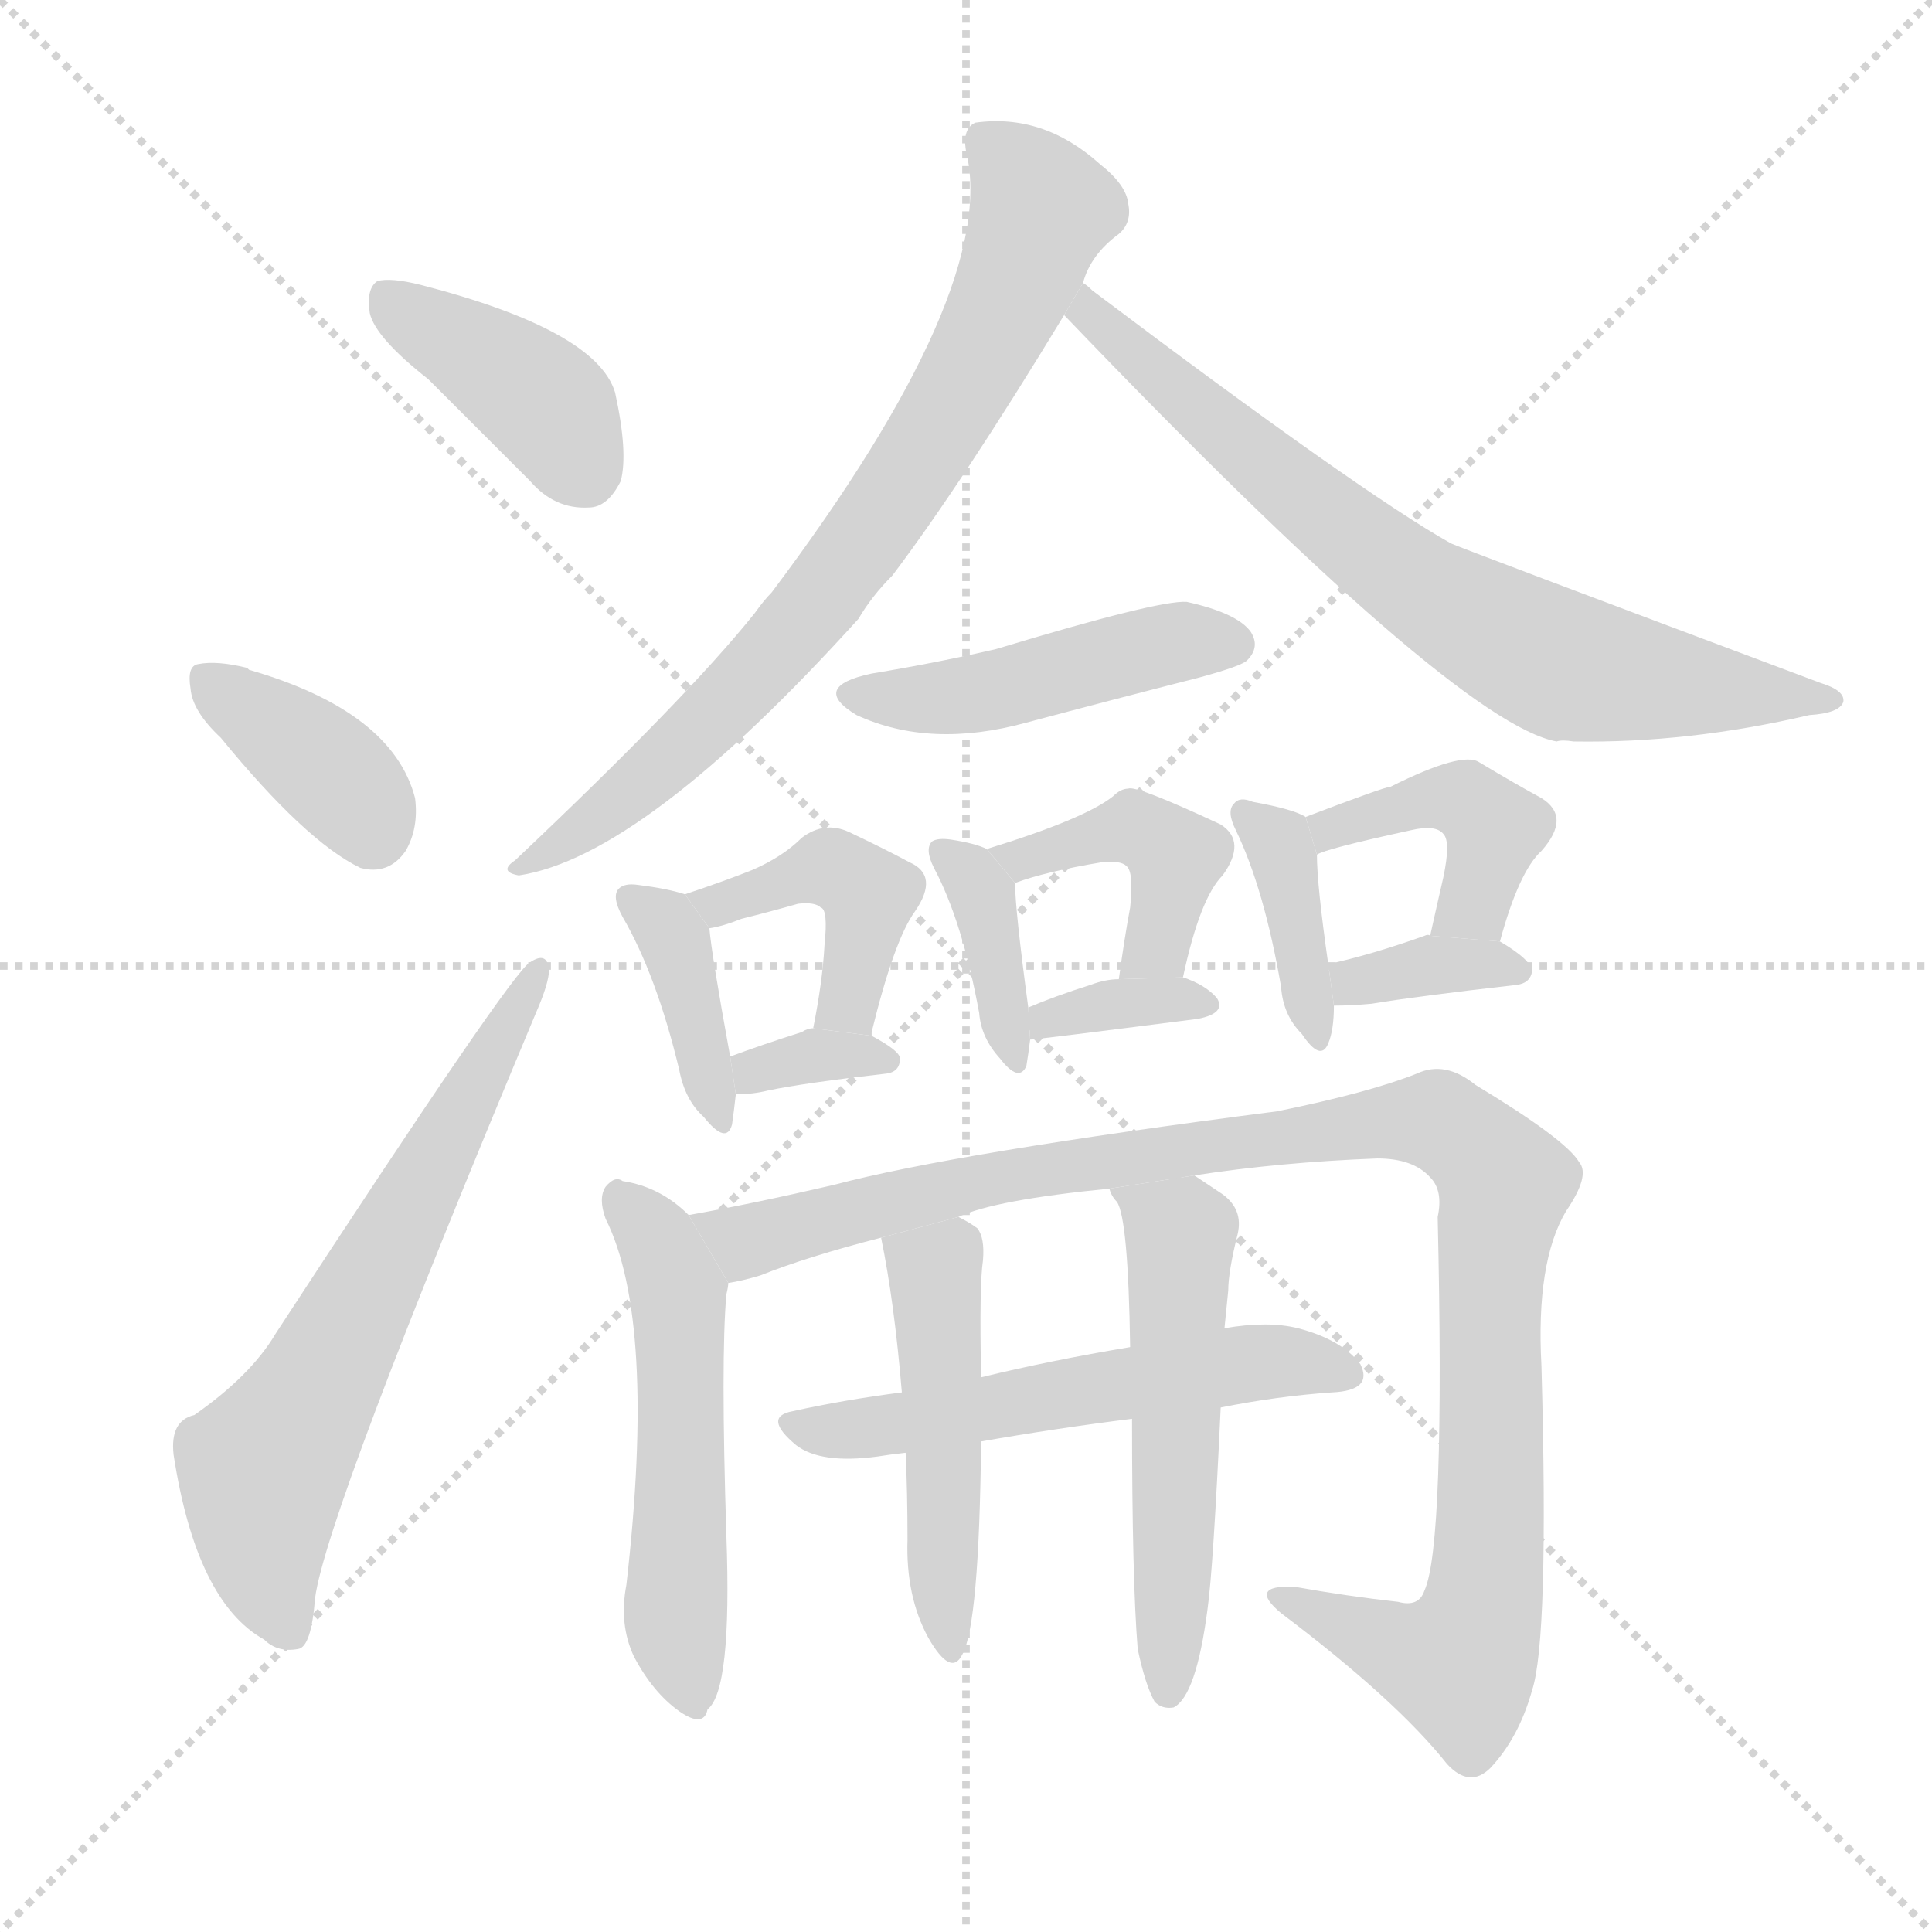<svg version="1.1" viewBox="0 0 1024 1024" xmlns="http://www.w3.org/2000/svg">
  <g stroke="lightgray" stroke-dasharray="1,1" stroke-width="1" transform="scale(4, 4)">
    <line x1="0" y1="0" x2="256" y2="256"></line>
    <line x1="256" y1="0" x2="0" y2="256"></line>
    <line x1="128" y1="0" x2="128" y2="256"></line>
    <line x1="0" y1="128" x2="256" y2="128"></line>
  </g>
  <g transform="scale(1, -1) translate(0, -900)">
    <style scoped="true" type="text/css">
      
        @keyframes keyframes0 {
          from {
            stroke: blue;
            stroke-dashoffset: 398;
            stroke-width: 128;
          }
          56% {
            animation-timing-function: step-end;
            stroke: blue;
            stroke-dashoffset: 0;
            stroke-width: 128;
          }
          to {
            stroke: black;
            stroke-width: 1024;
          }
        }
        #make-me-a-hanzi-animation-0 {
          animation: keyframes0 0.574s both;
          animation-delay: 0s;
          animation-timing-function: linear;
        }
      
        @keyframes keyframes1 {
          from {
            stroke: blue;
            stroke-dashoffset: 375;
            stroke-width: 128;
          }
          55% {
            animation-timing-function: step-end;
            stroke: blue;
            stroke-dashoffset: 0;
            stroke-width: 128;
          }
          to {
            stroke: black;
            stroke-width: 1024;
          }
        }
        #make-me-a-hanzi-animation-1 {
          animation: keyframes1 0.555s both;
          animation-delay: 0.574s;
          animation-timing-function: linear;
        }
      
        @keyframes keyframes2 {
          from {
            stroke: blue;
            stroke-dashoffset: 644;
            stroke-width: 128;
          }
          68% {
            animation-timing-function: step-end;
            stroke: blue;
            stroke-dashoffset: 0;
            stroke-width: 128;
          }
          to {
            stroke: black;
            stroke-width: 1024;
          }
        }
        #make-me-a-hanzi-animation-2 {
          animation: keyframes2 0.774s both;
          animation-delay: 1.129s;
          animation-timing-function: linear;
        }
      
        @keyframes keyframes3 {
          from {
            stroke: blue;
            stroke-dashoffset: 749;
            stroke-width: 128;
          }
          71% {
            animation-timing-function: step-end;
            stroke: blue;
            stroke-dashoffset: 0;
            stroke-width: 128;
          }
          to {
            stroke: black;
            stroke-width: 1024;
          }
        }
        #make-me-a-hanzi-animation-3 {
          animation: keyframes3 0.86s both;
          animation-delay: 1.903s;
          animation-timing-function: linear;
        }
      
        @keyframes keyframes4 {
          from {
            stroke: blue;
            stroke-dashoffset: 722;
            stroke-width: 128;
          }
          70% {
            animation-timing-function: step-end;
            stroke: blue;
            stroke-dashoffset: 0;
            stroke-width: 128;
          }
          to {
            stroke: black;
            stroke-width: 1024;
          }
        }
        #make-me-a-hanzi-animation-4 {
          animation: keyframes4 0.838s both;
          animation-delay: 2.763s;
          animation-timing-function: linear;
        }
      
        @keyframes keyframes5 {
          from {
            stroke: blue;
            stroke-dashoffset: 456;
            stroke-width: 128;
          }
          60% {
            animation-timing-function: step-end;
            stroke: blue;
            stroke-dashoffset: 0;
            stroke-width: 128;
          }
          to {
            stroke: black;
            stroke-width: 1024;
          }
        }
        #make-me-a-hanzi-animation-5 {
          animation: keyframes5 0.621s both;
          animation-delay: 3.6s;
          animation-timing-function: linear;
        }
      
        @keyframes keyframes6 {
          from {
            stroke: blue;
            stroke-dashoffset: 382;
            stroke-width: 128;
          }
          55% {
            animation-timing-function: step-end;
            stroke: blue;
            stroke-dashoffset: 0;
            stroke-width: 128;
          }
          to {
            stroke: black;
            stroke-width: 1024;
          }
        }
        #make-me-a-hanzi-animation-6 {
          animation: keyframes6 0.561s both;
          animation-delay: 4.221s;
          animation-timing-function: linear;
        }
      
        @keyframes keyframes7 {
          from {
            stroke: blue;
            stroke-dashoffset: 423;
            stroke-width: 128;
          }
          58% {
            animation-timing-function: step-end;
            stroke: blue;
            stroke-dashoffset: 0;
            stroke-width: 128;
          }
          to {
            stroke: black;
            stroke-width: 1024;
          }
        }
        #make-me-a-hanzi-animation-7 {
          animation: keyframes7 0.594s both;
          animation-delay: 4.782s;
          animation-timing-function: linear;
        }
      
        @keyframes keyframes8 {
          from {
            stroke: blue;
            stroke-dashoffset: 335;
            stroke-width: 128;
          }
          52% {
            animation-timing-function: step-end;
            stroke: blue;
            stroke-dashoffset: 0;
            stroke-width: 128;
          }
          to {
            stroke: black;
            stroke-width: 1024;
          }
        }
        #make-me-a-hanzi-animation-8 {
          animation: keyframes8 0.523s both;
          animation-delay: 5.376s;
          animation-timing-function: linear;
        }
      
        @keyframes keyframes9 {
          from {
            stroke: blue;
            stroke-dashoffset: 371;
            stroke-width: 128;
          }
          55% {
            animation-timing-function: step-end;
            stroke: blue;
            stroke-dashoffset: 0;
            stroke-width: 128;
          }
          to {
            stroke: black;
            stroke-width: 1024;
          }
        }
        #make-me-a-hanzi-animation-9 {
          animation: keyframes9 0.552s both;
          animation-delay: 5.899s;
          animation-timing-function: linear;
        }
      
        @keyframes keyframes10 {
          from {
            stroke: blue;
            stroke-dashoffset: 423;
            stroke-width: 128;
          }
          58% {
            animation-timing-function: step-end;
            stroke: blue;
            stroke-dashoffset: 0;
            stroke-width: 128;
          }
          to {
            stroke: black;
            stroke-width: 1024;
          }
        }
        #make-me-a-hanzi-animation-10 {
          animation: keyframes10 0.594s both;
          animation-delay: 6.451s;
          animation-timing-function: linear;
        }
      
        @keyframes keyframes11 {
          from {
            stroke: blue;
            stroke-dashoffset: 349;
            stroke-width: 128;
          }
          53% {
            animation-timing-function: step-end;
            stroke: blue;
            stroke-dashoffset: 0;
            stroke-width: 128;
          }
          to {
            stroke: black;
            stroke-width: 1024;
          }
        }
        #make-me-a-hanzi-animation-11 {
          animation: keyframes11 0.534s both;
          animation-delay: 7.045s;
          animation-timing-function: linear;
        }
      
        @keyframes keyframes12 {
          from {
            stroke: blue;
            stroke-dashoffset: 380;
            stroke-width: 128;
          }
          55% {
            animation-timing-function: step-end;
            stroke: blue;
            stroke-dashoffset: 0;
            stroke-width: 128;
          }
          to {
            stroke: black;
            stroke-width: 1024;
          }
        }
        #make-me-a-hanzi-animation-12 {
          animation: keyframes12 0.559s both;
          animation-delay: 7.579s;
          animation-timing-function: linear;
        }
      
        @keyframes keyframes13 {
          from {
            stroke: blue;
            stroke-dashoffset: 424;
            stroke-width: 128;
          }
          58% {
            animation-timing-function: step-end;
            stroke: blue;
            stroke-dashoffset: 0;
            stroke-width: 128;
          }
          to {
            stroke: black;
            stroke-width: 1024;
          }
        }
        #make-me-a-hanzi-animation-13 {
          animation: keyframes13 0.595s both;
          animation-delay: 8.139s;
          animation-timing-function: linear;
        }
      
        @keyframes keyframes14 {
          from {
            stroke: blue;
            stroke-dashoffset: 353;
            stroke-width: 128;
          }
          53% {
            animation-timing-function: step-end;
            stroke: blue;
            stroke-dashoffset: 0;
            stroke-width: 128;
          }
          to {
            stroke: black;
            stroke-width: 1024;
          }
        }
        #make-me-a-hanzi-animation-14 {
          animation: keyframes14 0.537s both;
          animation-delay: 8.734s;
          animation-timing-function: linear;
        }
      
        @keyframes keyframes15 {
          from {
            stroke: blue;
            stroke-dashoffset: 528;
            stroke-width: 128;
          }
          63% {
            animation-timing-function: step-end;
            stroke: blue;
            stroke-dashoffset: 0;
            stroke-width: 128;
          }
          to {
            stroke: black;
            stroke-width: 1024;
          }
        }
        #make-me-a-hanzi-animation-15 {
          animation: keyframes15 0.68s both;
          animation-delay: 9.271s;
          animation-timing-function: linear;
        }
      
        @keyframes keyframes16 {
          from {
            stroke: blue;
            stroke-dashoffset: 1047;
            stroke-width: 128;
          }
          77% {
            animation-timing-function: step-end;
            stroke: blue;
            stroke-dashoffset: 0;
            stroke-width: 128;
          }
          to {
            stroke: black;
            stroke-width: 1024;
          }
        }
        #make-me-a-hanzi-animation-16 {
          animation: keyframes16 1.102s both;
          animation-delay: 9.951s;
          animation-timing-function: linear;
        }
      
        @keyframes keyframes17 {
          from {
            stroke: blue;
            stroke-dashoffset: 549;
            stroke-width: 128;
          }
          64% {
            animation-timing-function: step-end;
            stroke: blue;
            stroke-dashoffset: 0;
            stroke-width: 128;
          }
          to {
            stroke: black;
            stroke-width: 1024;
          }
        }
        #make-me-a-hanzi-animation-17 {
          animation: keyframes17 0.697s both;
          animation-delay: 11.053s;
          animation-timing-function: linear;
        }
      
        @keyframes keyframes18 {
          from {
            stroke: blue;
            stroke-dashoffset: 477;
            stroke-width: 128;
          }
          61% {
            animation-timing-function: step-end;
            stroke: blue;
            stroke-dashoffset: 0;
            stroke-width: 128;
          }
          to {
            stroke: black;
            stroke-width: 1024;
          }
        }
        #make-me-a-hanzi-animation-18 {
          animation: keyframes18 0.638s both;
          animation-delay: 11.749s;
          animation-timing-function: linear;
        }
      
        @keyframes keyframes19 {
          from {
            stroke: blue;
            stroke-dashoffset: 537;
            stroke-width: 128;
          }
          64% {
            animation-timing-function: step-end;
            stroke: blue;
            stroke-dashoffset: 0;
            stroke-width: 128;
          }
          to {
            stroke: black;
            stroke-width: 1024;
          }
        }
        #make-me-a-hanzi-animation-19 {
          animation: keyframes19 0.687s both;
          animation-delay: 12.388s;
          animation-timing-function: linear;
        }
      
    </style>
    
      <path d="M 227 699 Q 252 674 281 645 Q 294 630 312 631 Q 322 631 329 645 Q 333 660 326 692 Q 316 725 223 749 Q 207 753 200 751 Q 194 747 196 734 Q 199 721 227 699 Z" fill="lightgray"></path>
    
      <path d="M 117 509 Q 162 454 191 440 Q 206 436 215 449 Q 222 461 220 477 Q 208 523 132 545 L 131 546 Q 115 550 105 548 Q 99 547 101 535 Q 102 523 117 509 Z" fill="lightgray"></path>
    
      <path d="M 103 150 Q 90 147 92 129 Q 104 51 140 31 Q 147 24 158 26 Q 165 27 167 53 Q 173 98 284 363 Q 291 379 291 386 Q 290 396 281 390 Q 272 386 146 193 Q 133 171 103 150 Z" fill="lightgray"></path>
    
      <path d="M 574 750 Q 578 765 593 776 Q 600 782 598 792 Q 597 802 583 813 Q 553 840 517 835 Q 510 832 512 820 Q 530 747 409 586 Q 405 582 400 575 Q 364 530 273 444 Q 264 438 275 436 Q 341 446 455 572 Q 462 584 473 595 Q 510 644 564 733 L 574 750 Z" fill="lightgray"></path>
    
      <path d="M 564 733 Q 771 517 825 507 Q 828 508 834 507 Q 895 506 959 521 Q 975 522 977 528 Q 978 534 965 538 Q 773 610 769 612 Q 721 639 579 746 Q 576 749 574 750 L 564 733 Z" fill="lightgray"></path>
    
      <path d="M 462 543 Q 429 536 454 521 Q 493 503 544 517 Q 589 529 636 541 Q 658 547 661 550 Q 668 557 663 565 Q 656 575 629 581 Q 614 582 528 556 Q 498 549 462 543 Z" fill="lightgray"></path>
    
      <path d="M 363 426 Q 354 429 338 431 Q 331 432 328 429 Q 324 425 330 414 Q 348 383 360 333 Q 363 317 373 308 Q 385 293 388 304 Q 389 311 390 320 L 387 340 Q 377 395 376 408 L 363 426 Z" fill="lightgray"></path>
    
      <path d="M 462 351 L 462 353 Q 474 402 485 417 Q 498 436 482 443 Q 469 450 450 459 Q 437 465 425 456 Q 415 446 399 439 Q 384 433 363 426 L 376 408 Q 383 409 393 413 Q 409 417 423 421 Q 432 422 435 419 Q 439 418 437 399 Q 436 380 431 355 L 462 351 Z" fill="lightgray"></path>
    
      <path d="M 390 320 Q 399 320 407 322 Q 426 326 470 331 Q 477 332 477 339 Q 477 343 462 351 L 431 355 Q 428 355 425 353 Q 403 346 387 340 L 390 320 Z" fill="lightgray"></path>
    
      <path d="M 523 450 Q 517 453 504 455 Q 497 456 494 454 Q 490 450 495 440 Q 510 412 519 363 Q 520 350 530 339 Q 540 326 544 335 Q 545 341 546 349 L 545 366 Q 538 418 538 432 L 523 450 Z" fill="lightgray"></path>
    
      <path d="M 627 382 Q 636 424 648 436 Q 661 454 647 463 Q 602 484 598 482 Q 594 482 590 478 Q 575 466 523 450 L 538 432 Q 554 438 584 443 Q 594 444 597 441 Q 601 438 599 419 Q 596 403 593 381 L 627 382 Z" fill="lightgray"></path>
    
      <path d="M 546 349 Q 549 349 635 360 Q 650 363 645 371 Q 639 378 627 382 L 593 381 Q 586 381 578 378 Q 559 372 545 366 L 546 349 Z" fill="lightgray"></path>
    
      <path d="M 692 467 Q 686 471 664 475 Q 657 478 654 474 Q 650 470 655 460 Q 670 429 679 377 Q 680 362 690 352 Q 700 337 704 347 Q 707 354 707 367 L 704 389 Q 698 431 698 447 L 692 467 Z" fill="lightgray"></path>
    
      <path d="M 795 401 Q 805 438 817 449 Q 833 467 817 477 Q 804 484 784 496 Q 775 502 737 483 Q 734 483 692 467 L 698 447 Q 702 450 748 460 Q 761 463 765 458 Q 769 454 765 435 Q 762 422 758 404 L 795 401 Z" fill="lightgray"></path>
    
      <path d="M 707 367 Q 716 367 727 368 Q 751 372 804 378 Q 811 379 812 385 Q 812 391 795 401 L 758 404 Q 757 405 755 404 Q 727 394 704 389 L 707 367 Z" fill="lightgray"></path>
    
      <path d="M 365 256 Q 350 271 330 274 Q 326 277 321 271 Q 317 265 321 254 Q 348 200 332 60 Q 328 39 336 22 Q 346 3 360 -7 Q 373 -16 375 -6 Q 388 4 385 86 Q 382 180 385 214 Q 386 218 386 220 L 365 256 Z" fill="lightgray"></path>
    
      <path d="M 633 277 Q 678 284 730 286 Q 749 286 758 276 Q 765 269 762 255 Q 766 81 755 57 Q 752 48 741 51 Q 714 54 686 59 Q 661 60 679 45 Q 740 -1 767 -35 Q 779 -48 790 -37 Q 805 -21 812 4 Q 821 31 817 176 Q 814 231 830 258 Q 843 277 837 284 Q 830 296 782 325 Q 766 338 751 331 Q 726 321 677 311 Q 506 289 442 272 Q 399 262 365 256 L 386 220 Q 393 221 403 224 Q 428 234 467 244 L 508 255 Q 527 264 588 270 L 633 277 Z" fill="lightgray"></path>
    
      <path d="M 647 154 Q 677 160 706 162 Q 728 163 721 177 Q 711 190 688 196 Q 672 200 649 196 L 599 186 Q 557 179 520 170 L 478 162 Q 447 158 420 152 Q 404 149 422 134 Q 435 124 465 128 Q 471 129 480 130 L 520 136 Q 560 143 600 148 L 647 154 Z" fill="lightgray"></path>
    
      <path d="M 467 244 Q 474 210 478 162 L 480 130 Q 481 109 481 84 Q 480 54 492 32 Q 504 11 510 23 Q 519 39 520 136 L 520 170 Q 519 219 521 232 Q 522 244 518 249 Q 514 252 508 255 L 467 244 Z" fill="lightgray"></path>
    
      <path d="M 603 26 Q 607 7 612 -2 Q 616 -6 622 -5 Q 634 1 640 47 Q 643 68 647 154 L 649 196 Q 650 206 651 216 Q 651 226 656 246 Q 659 259 648 267 Q 639 273 633 277 L 588 270 Q 589 266 592 263 Q 598 254 599 186 L 600 148 Q 600 63 603 26 Z" fill="lightgray"></path>
    
    
      <clipPath id="make-me-a-hanzi-clip-0">
        <path d="M 227 699 Q 252 674 281 645 Q 294 630 312 631 Q 322 631 329 645 Q 333 660 326 692 Q 316 725 223 749 Q 207 753 200 751 Q 194 747 196 734 Q 199 721 227 699 Z"></path>
      </clipPath>
      <path clip-path="url(#make-me-a-hanzi-clip-0)" d="M 205 743 L 283 691 L 310 651" fill="none" id="make-me-a-hanzi-animation-0" stroke-dasharray="270 540" stroke-linecap="round"></path>
    
      <clipPath id="make-me-a-hanzi-clip-1">
        <path d="M 117 509 Q 162 454 191 440 Q 206 436 215 449 Q 222 461 220 477 Q 208 523 132 545 L 131 546 Q 115 550 105 548 Q 99 547 101 535 Q 102 523 117 509 Z"></path>
      </clipPath>
      <path clip-path="url(#make-me-a-hanzi-clip-1)" d="M 111 539 L 181 486 L 197 459" fill="none" id="make-me-a-hanzi-animation-1" stroke-dasharray="247 494" stroke-linecap="round"></path>
    
      <clipPath id="make-me-a-hanzi-clip-2">
        <path d="M 103 150 Q 90 147 92 129 Q 104 51 140 31 Q 147 24 158 26 Q 165 27 167 53 Q 173 98 284 363 Q 291 379 291 386 Q 290 396 281 390 Q 272 386 146 193 Q 133 171 103 150 Z"></path>
      </clipPath>
      <path clip-path="url(#make-me-a-hanzi-clip-2)" d="M 153 36 L 141 67 L 139 121 L 168 165 L 284 384" fill="none" id="make-me-a-hanzi-animation-2" stroke-dasharray="516 1032" stroke-linecap="round"></path>
    
      <clipPath id="make-me-a-hanzi-clip-3">
        <path d="M 574 750 Q 578 765 593 776 Q 600 782 598 792 Q 597 802 583 813 Q 553 840 517 835 Q 510 832 512 820 Q 530 747 409 586 Q 405 582 400 575 Q 364 530 273 444 Q 264 438 275 436 Q 341 446 455 572 Q 462 584 473 595 Q 510 644 564 733 L 574 750 Z"></path>
      </clipPath>
      <path clip-path="url(#make-me-a-hanzi-clip-3)" d="M 525 824 L 543 805 L 551 786 L 534 740 L 494 667 L 405 547 L 355 498 L 279 441" fill="none" id="make-me-a-hanzi-animation-3" stroke-dasharray="621 1242" stroke-linecap="round"></path>
    
      <clipPath id="make-me-a-hanzi-clip-4">
        <path d="M 564 733 Q 771 517 825 507 Q 828 508 834 507 Q 895 506 959 521 Q 975 522 977 528 Q 978 534 965 538 Q 773 610 769 612 Q 721 639 579 746 Q 576 749 574 750 L 564 733 Z"></path>
      </clipPath>
      <path clip-path="url(#make-me-a-hanzi-clip-4)" d="M 574 744 L 581 730 L 636 680 L 781 571 L 842 544 L 969 531" fill="none" id="make-me-a-hanzi-animation-4" stroke-dasharray="594 1188" stroke-linecap="round"></path>
    
      <clipPath id="make-me-a-hanzi-clip-5">
        <path d="M 462 543 Q 429 536 454 521 Q 493 503 544 517 Q 589 529 636 541 Q 658 547 661 550 Q 668 557 663 565 Q 656 575 629 581 Q 614 582 528 556 Q 498 549 462 543 Z"></path>
      </clipPath>
      <path clip-path="url(#make-me-a-hanzi-clip-5)" d="M 455 533 L 514 532 L 613 558 L 652 559" fill="none" id="make-me-a-hanzi-animation-5" stroke-dasharray="328 656" stroke-linecap="round"></path>
    
      <clipPath id="make-me-a-hanzi-clip-6">
        <path d="M 363 426 Q 354 429 338 431 Q 331 432 328 429 Q 324 425 330 414 Q 348 383 360 333 Q 363 317 373 308 Q 385 293 388 304 Q 389 311 390 320 L 387 340 Q 377 395 376 408 L 363 426 Z"></path>
      </clipPath>
      <path clip-path="url(#make-me-a-hanzi-clip-6)" d="M 335 422 L 357 402 L 381 309" fill="none" id="make-me-a-hanzi-animation-6" stroke-dasharray="254 508" stroke-linecap="round"></path>
    
      <clipPath id="make-me-a-hanzi-clip-7">
        <path d="M 462 351 L 462 353 Q 474 402 485 417 Q 498 436 482 443 Q 469 450 450 459 Q 437 465 425 456 Q 415 446 399 439 Q 384 433 363 426 L 376 408 Q 383 409 393 413 Q 409 417 423 421 Q 432 422 435 419 Q 439 418 437 399 Q 436 380 431 355 L 462 351 Z"></path>
      </clipPath>
      <path clip-path="url(#make-me-a-hanzi-clip-7)" d="M 371 425 L 380 420 L 440 440 L 457 430 L 454 384 L 450 369 L 440 362" fill="none" id="make-me-a-hanzi-animation-7" stroke-dasharray="295 590" stroke-linecap="round"></path>
    
      <clipPath id="make-me-a-hanzi-clip-8">
        <path d="M 390 320 Q 399 320 407 322 Q 426 326 470 331 Q 477 332 477 339 Q 477 343 462 351 L 431 355 Q 428 355 425 353 Q 403 346 387 340 L 390 320 Z"></path>
      </clipPath>
      <path clip-path="url(#make-me-a-hanzi-clip-8)" d="M 394 326 L 432 341 L 470 338" fill="none" id="make-me-a-hanzi-animation-8" stroke-dasharray="207 414" stroke-linecap="round"></path>
    
      <clipPath id="make-me-a-hanzi-clip-9">
        <path d="M 523 450 Q 517 453 504 455 Q 497 456 494 454 Q 490 450 495 440 Q 510 412 519 363 Q 520 350 530 339 Q 540 326 544 335 Q 545 341 546 349 L 545 366 Q 538 418 538 432 L 523 450 Z"></path>
      </clipPath>
      <path clip-path="url(#make-me-a-hanzi-clip-9)" d="M 500 447 L 521 426 L 539 343" fill="none" id="make-me-a-hanzi-animation-9" stroke-dasharray="243 486" stroke-linecap="round"></path>
    
      <clipPath id="make-me-a-hanzi-clip-10">
        <path d="M 627 382 Q 636 424 648 436 Q 661 454 647 463 Q 602 484 598 482 Q 594 482 590 478 Q 575 466 523 450 L 538 432 Q 554 438 584 443 Q 594 444 597 441 Q 601 438 599 419 Q 596 403 593 381 L 627 382 Z"></path>
      </clipPath>
      <path clip-path="url(#make-me-a-hanzi-clip-10)" d="M 533 451 L 542 444 L 584 458 L 612 457 L 623 446 L 618 414 L 610 395 L 598 387" fill="none" id="make-me-a-hanzi-animation-10" stroke-dasharray="295 590" stroke-linecap="round"></path>
    
      <clipPath id="make-me-a-hanzi-clip-11">
        <path d="M 546 349 Q 549 349 635 360 Q 650 363 645 371 Q 639 378 627 382 L 593 381 Q 586 381 578 378 Q 559 372 545 366 L 546 349 Z"></path>
      </clipPath>
      <path clip-path="url(#make-me-a-hanzi-clip-11)" d="M 547 353 L 588 368 L 637 369" fill="none" id="make-me-a-hanzi-animation-11" stroke-dasharray="221 442" stroke-linecap="round"></path>
    
      <clipPath id="make-me-a-hanzi-clip-12">
        <path d="M 692 467 Q 686 471 664 475 Q 657 478 654 474 Q 650 470 655 460 Q 670 429 679 377 Q 680 362 690 352 Q 700 337 704 347 Q 707 354 707 367 L 704 389 Q 698 431 698 447 L 692 467 Z"></path>
      </clipPath>
      <path clip-path="url(#make-me-a-hanzi-clip-12)" d="M 660 467 L 680 447 L 698 353" fill="none" id="make-me-a-hanzi-animation-12" stroke-dasharray="252 504" stroke-linecap="round"></path>
    
      <clipPath id="make-me-a-hanzi-clip-13">
        <path d="M 795 401 Q 805 438 817 449 Q 833 467 817 477 Q 804 484 784 496 Q 775 502 737 483 Q 734 483 692 467 L 698 447 Q 702 450 748 460 Q 761 463 765 458 Q 769 454 765 435 Q 762 422 758 404 L 795 401 Z"></path>
      </clipPath>
      <path clip-path="url(#make-me-a-hanzi-clip-13)" d="M 698 453 L 707 465 L 718 463 L 752 475 L 780 474 L 792 460 L 789 447 L 781 421 L 765 411" fill="none" id="make-me-a-hanzi-animation-13" stroke-dasharray="296 592" stroke-linecap="round"></path>
    
      <clipPath id="make-me-a-hanzi-clip-14">
        <path d="M 707 367 Q 716 367 727 368 Q 751 372 804 378 Q 811 379 812 385 Q 812 391 795 401 L 758 404 Q 757 405 755 404 Q 727 394 704 389 L 707 367 Z"></path>
      </clipPath>
      <path clip-path="url(#make-me-a-hanzi-clip-14)" d="M 712 373 L 718 380 L 753 388 L 805 385" fill="none" id="make-me-a-hanzi-animation-14" stroke-dasharray="225 450" stroke-linecap="round"></path>
    
      <clipPath id="make-me-a-hanzi-clip-15">
        <path d="M 365 256 Q 350 271 330 274 Q 326 277 321 271 Q 317 265 321 254 Q 348 200 332 60 Q 328 39 336 22 Q 346 3 360 -7 Q 373 -16 375 -6 Q 388 4 385 86 Q 382 180 385 214 Q 386 218 386 220 L 365 256 Z"></path>
      </clipPath>
      <path clip-path="url(#make-me-a-hanzi-clip-15)" d="M 328 265 L 347 245 L 359 215 L 358 43 L 367 4" fill="none" id="make-me-a-hanzi-animation-15" stroke-dasharray="400 800" stroke-linecap="round"></path>
    
      <clipPath id="make-me-a-hanzi-clip-16">
        <path d="M 633 277 Q 678 284 730 286 Q 749 286 758 276 Q 765 269 762 255 Q 766 81 755 57 Q 752 48 741 51 Q 714 54 686 59 Q 661 60 679 45 Q 740 -1 767 -35 Q 779 -48 790 -37 Q 805 -21 812 4 Q 821 31 817 176 Q 814 231 830 258 Q 843 277 837 284 Q 830 296 782 325 Q 766 338 751 331 Q 726 321 677 311 Q 506 289 442 272 Q 399 262 365 256 L 386 220 Q 393 221 403 224 Q 428 234 467 244 L 508 255 Q 527 264 588 270 L 633 277 Z"></path>
      </clipPath>
      <path clip-path="url(#make-me-a-hanzi-clip-16)" d="M 373 253 L 396 242 L 520 275 L 646 295 L 754 307 L 777 297 L 798 273 L 789 217 L 791 96 L 782 36 L 773 20 L 742 25 L 691 48" fill="none" id="make-me-a-hanzi-animation-16" stroke-dasharray="919 1838" stroke-linecap="round"></path>
    
      <clipPath id="make-me-a-hanzi-clip-17">
        <path d="M 647 154 Q 677 160 706 162 Q 728 163 721 177 Q 711 190 688 196 Q 672 200 649 196 L 599 186 Q 557 179 520 170 L 478 162 Q 447 158 420 152 Q 404 149 422 134 Q 435 124 465 128 Q 471 129 480 130 L 520 136 Q 560 143 600 148 L 647 154 Z"></path>
      </clipPath>
      <path clip-path="url(#make-me-a-hanzi-clip-17)" d="M 421 143 L 484 146 L 659 177 L 711 172" fill="none" id="make-me-a-hanzi-animation-17" stroke-dasharray="421 842" stroke-linecap="round"></path>
    
      <clipPath id="make-me-a-hanzi-clip-18">
        <path d="M 467 244 Q 474 210 478 162 L 480 130 Q 481 109 481 84 Q 480 54 492 32 Q 504 11 510 23 Q 519 39 520 136 L 520 170 Q 519 219 521 232 Q 522 244 518 249 Q 514 252 508 255 L 467 244 Z"></path>
      </clipPath>
      <path clip-path="url(#make-me-a-hanzi-clip-18)" d="M 476 240 L 495 226 L 502 29" fill="none" id="make-me-a-hanzi-animation-18" stroke-dasharray="349 698" stroke-linecap="round"></path>
    
      <clipPath id="make-me-a-hanzi-clip-19">
        <path d="M 603 26 Q 607 7 612 -2 Q 616 -6 622 -5 Q 634 1 640 47 Q 643 68 647 154 L 649 196 Q 650 206 651 216 Q 651 226 656 246 Q 659 259 648 267 Q 639 273 633 277 L 588 270 Q 589 266 592 263 Q 598 254 599 186 L 600 148 Q 600 63 603 26 Z"></path>
      </clipPath>
      <path clip-path="url(#make-me-a-hanzi-clip-19)" d="M 596 270 L 626 246 L 619 4" fill="none" id="make-me-a-hanzi-animation-19" stroke-dasharray="409 818" stroke-linecap="round"></path>
    
  </g>
</svg>